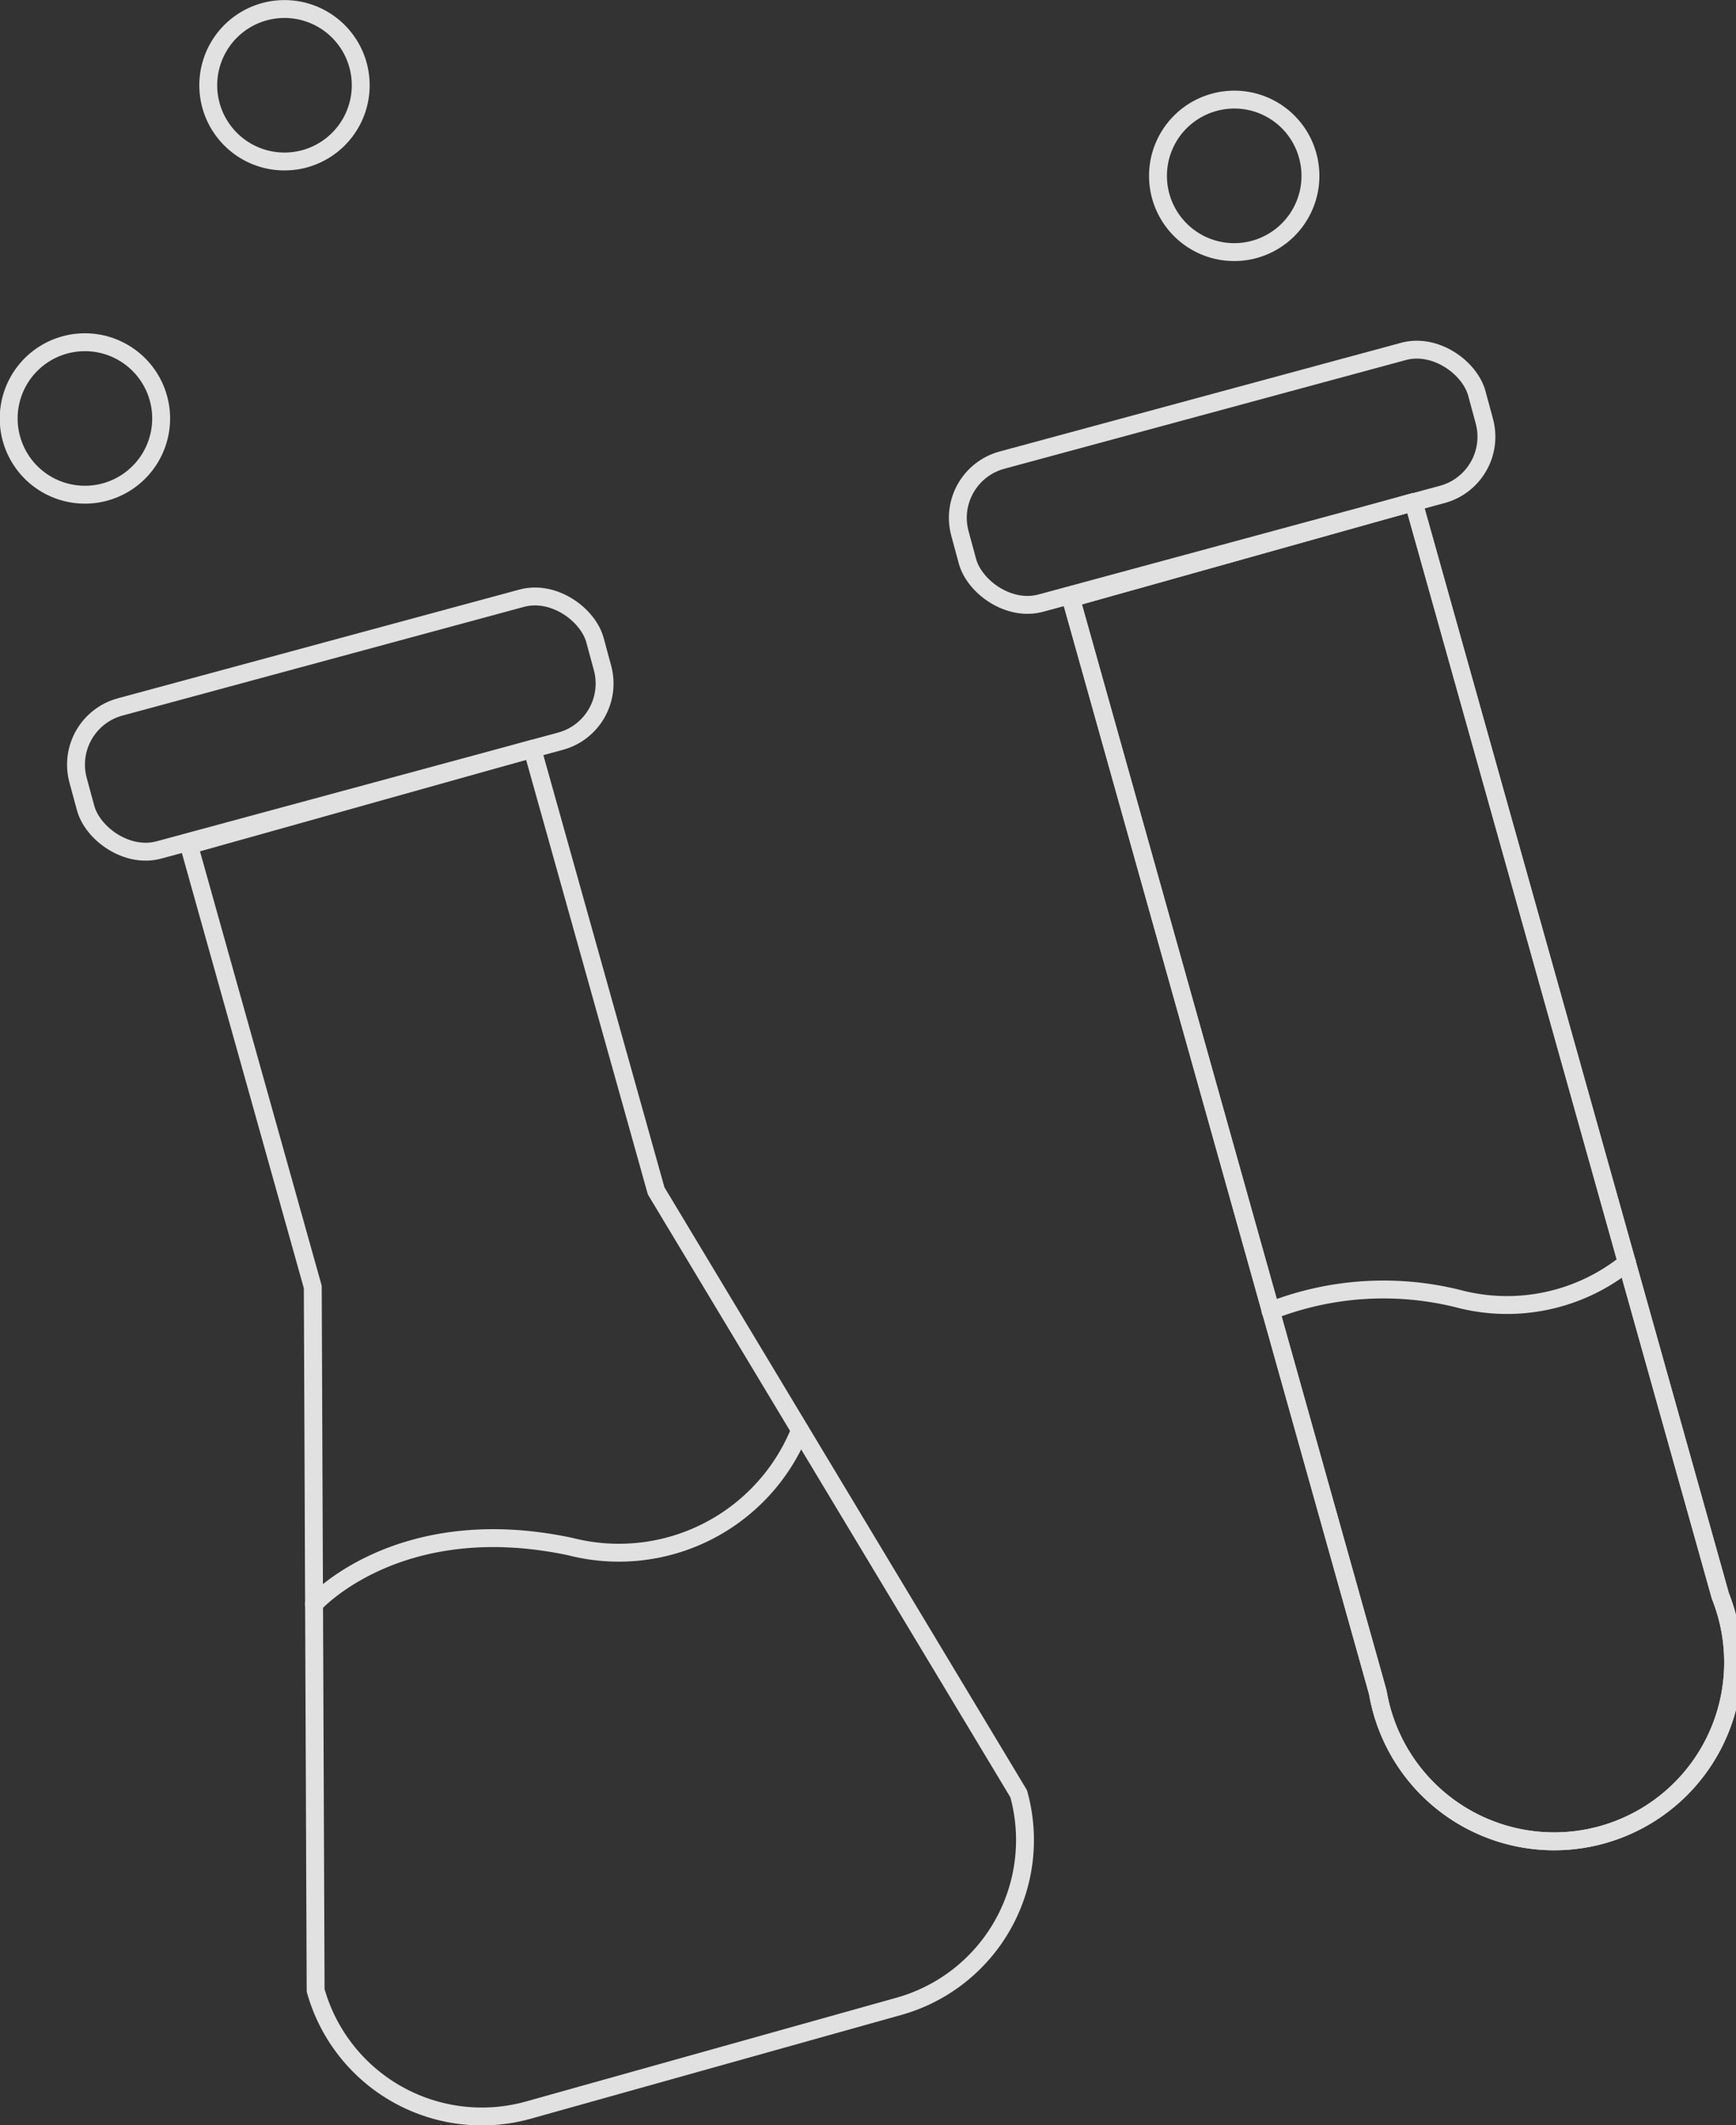 <svg xmlns="http://www.w3.org/2000/svg" viewBox="0 0 97.02 118.77"><rect x="0" y="0" width="97.02" height="118.77" fill="#333333" stroke="none"/><defs><style>.cls-1{opacity:0.85;}.cls-2{fill:none;stroke:#fff;stroke-linecap:round;stroke-linejoin:round;}</style></defs><title>tubos</title><g id="Capa_2" data-name="Capa 2"><g id="Capa_1-2" data-name="Capa 1"><g class="cls-1"><path class="cls-2" d="M8.86,22.28a4.26,4.26,0,1,1-5.25-3A4.26,4.26,0,0,1,8.86,22.28Z"/><path class="cls-2" d="M20,3.61A4.26,4.26,0,1,1,14.76.66,4.26,4.26,0,0,1,20,3.61Z"/><path class="cls-2" d="M73.09,8.72a4.26,4.26,0,1,1-5.24-3A4.25,4.25,0,0,1,73.09,8.72Z"/><rect class="cls-2" x="4.05" y="36.32" width="29.93" height="8.28" rx="3.34" transform="translate(-9.91 6.38) rotate(-15.15)"/><path class="cls-2" d="M36.67,66.55l-6.92-24.7L10.56,47.23l6.92,24.69.16,39.31a9.65,9.65,0,0,0,11.89,6.69l20.71-5.8a9.65,9.65,0,0,0,6.69-11.88Z"/><path class="cls-2" d="M17.55,89.65s4.69-5.27,14.33-3.22a10.91,10.91,0,0,0,12.83-6.5"/><rect class="cls-2" x="53.34" y="22.53" width="29.93" height="8.28" rx="3.34" transform="translate(-4.6 18.78) rotate(-15.15)"/><path class="cls-2" d="M77,94.57A10,10,0,1,0,96.15,89.2L79,28.06,59.85,33.43Z"/><path class="cls-2" d="M77,94.57A10,10,0,1,0,96.15,89.2L79,28.06,59.85,33.43Z"/><path class="cls-2" d="M71,73.26a17.28,17.28,0,0,1,10.44-.7,10.68,10.68,0,0,0,9.49-2"/></g></g></g></svg>
